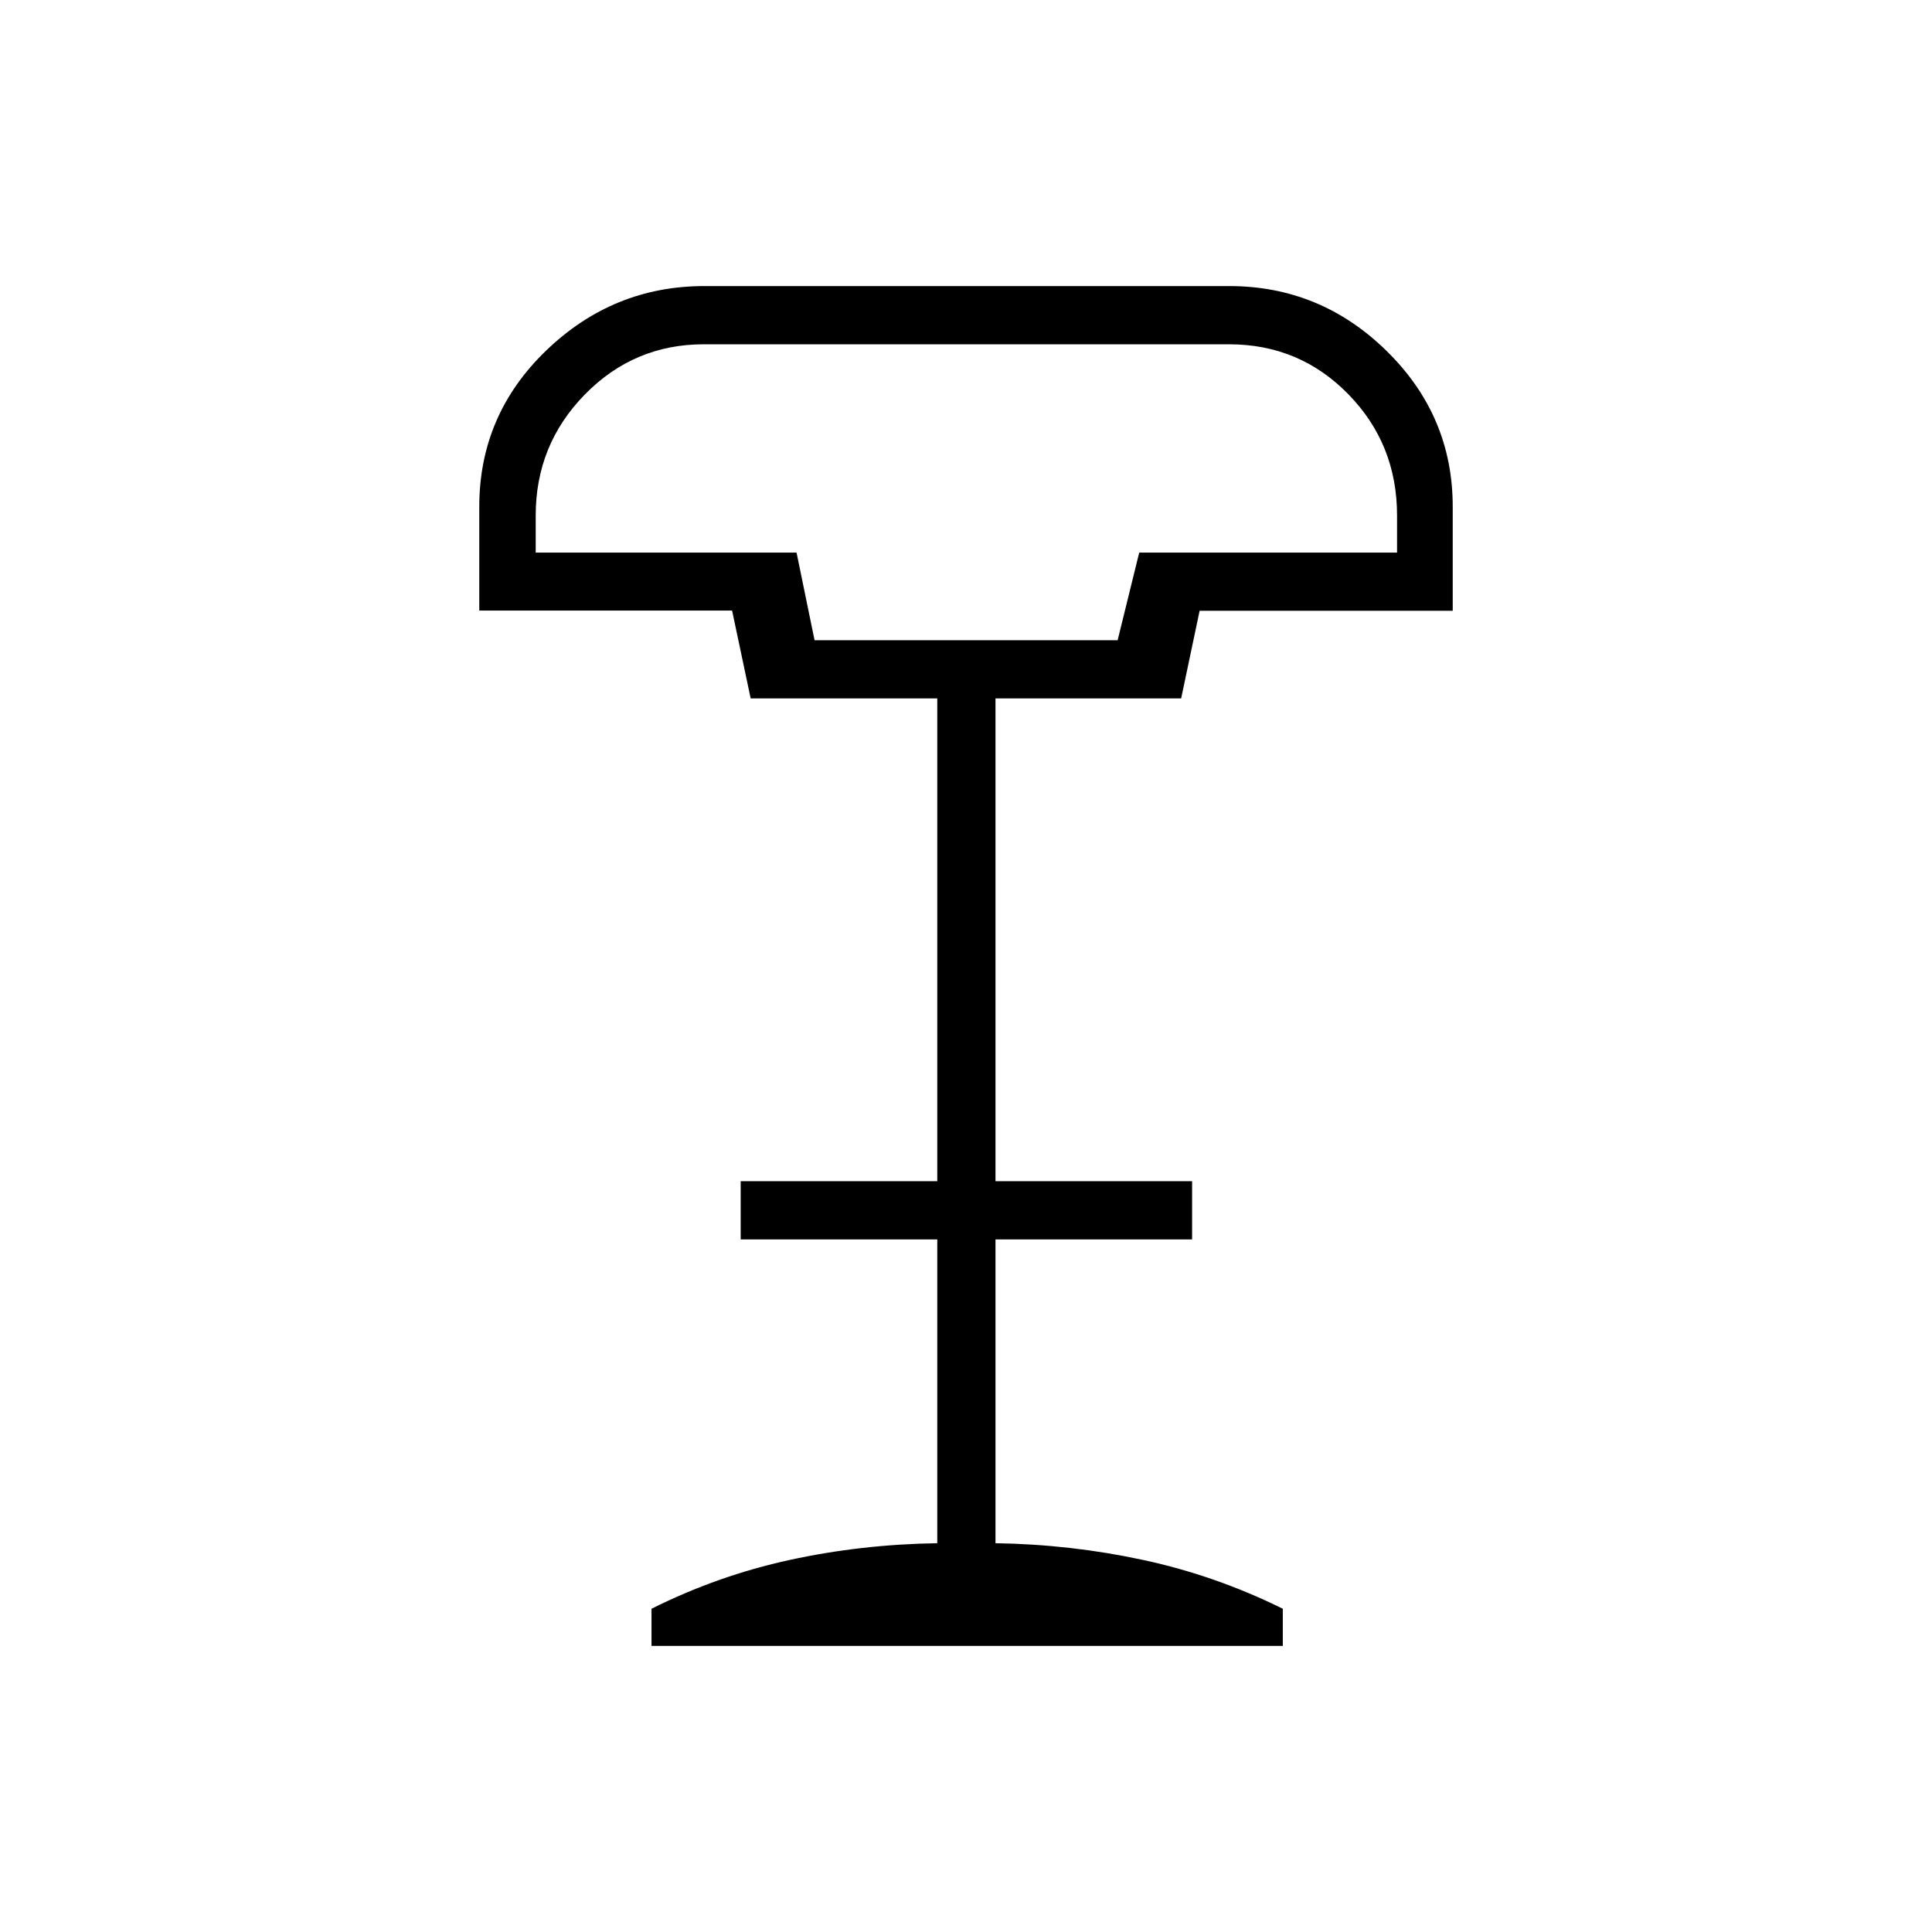 <svg xmlns="http://www.w3.org/2000/svg" height="20" viewBox="0 -960 960 960" width="20"><path d="M404.75-641.88h150.6l10.72-43.54h128.12v-18.43q0-35.51-24.24-60.29t-59.18-24.78h-261.1q-34.63 0-59.05 24.93-24.43 24.93-24.43 60.14v18.43H395.8l8.95 43.54Zm-81.02 499.73v-18.47q32.92-16.46 68.56-24.23 35.63-7.77 73.44-8.34v-150.96h-97.69v-28.93h97.69v-239.88H373l-9.23-43.66H238.15v-51.61q0-45.58 33.25-77.6 33.25-32.02 78.6-32.02h260.77q45.35 0 78.21 32.22 32.87 32.21 32.87 77.39v51.74H596.08l-9.17 43.54h-92.26v239.88h97.7v28.93h-97.7v150.96q37.43.57 73.45 8.34t69.32 24.23v18.47H323.73Zm81.31-499.73h150.31-150.31Z"/></svg>